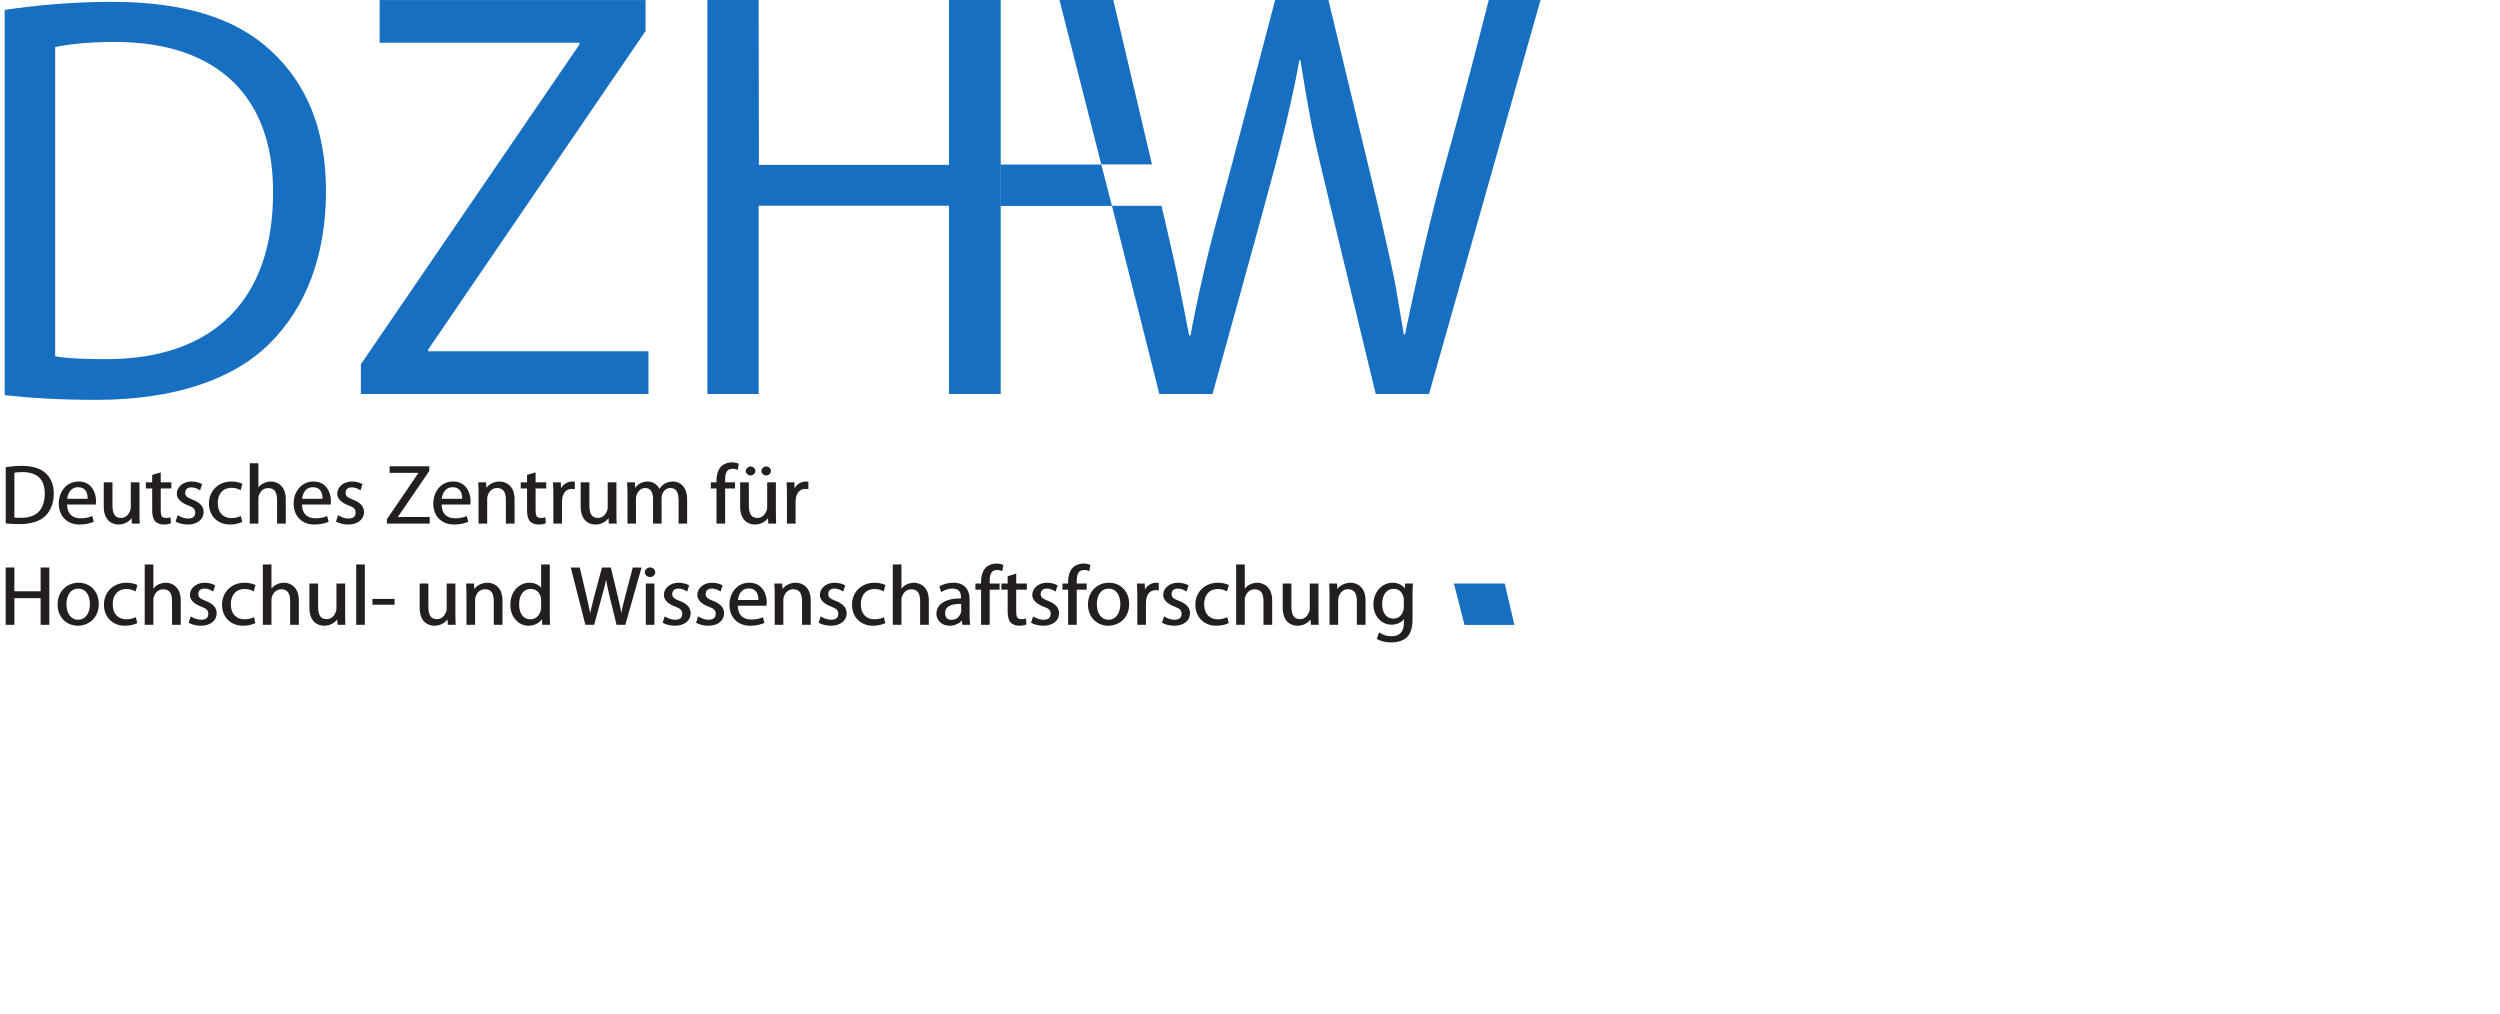 <?xml version="1.0" encoding="UTF-8"?>
<svg xmlns="http://www.w3.org/2000/svg" xmlns:xlink="http://www.w3.org/1999/xlink" viewBox="0 0 552 224" enable-background="new 0 0 552 224" version="1.1">
<defs>
<g>
<symbol overflow="visible" id="glyph0-0">
<path style="stroke:none;" d="M 0 0 L 9.453 0 L 9.453 -13.141 L -0.156 -13.141 L -0.156 0 Z M 4.75 -7.438 L 1.641 -12.109 L 7.656 -12.109 L 4.656 -7.594 Z M 5.312 -6.531 L 8.484 -11.281 L 8.234 -11.312 L 8.234 -1.812 L 8.484 -1.844 L 5.328 -6.562 Z M 1.578 -0.938 L 4.656 -5.562 L 7.656 -1.031 L 1.641 -1.031 Z M 0.812 -11.281 L 3.969 -6.562 L 0.812 -1.844 L 1.062 -1.812 L 1.062 -11.312 Z M 0.812 -11.281 "/>
</symbol>
<symbol overflow="visible" id="glyph0-1">
<path style="stroke:none;" d="M 1.422 -0.031 C 2.234 0.062 3.188 0.109 4.359 0.109 C 6.797 0.109 8.828 -0.516 10.031 -1.703 C 11.188 -2.859 11.875 -4.562 11.875 -6.625 C 11.875 -8.656 11.188 -10.141 10.047 -11.172 C 8.953 -12.172 7.188 -12.75 4.859 -12.75 C 3.578 -12.75 2.406 -12.641 1.266 -12.453 L 1.266 -0.031 Z M 3.031 -11.203 C 3.469 -11.297 4.094 -11.375 4.938 -11.375 C 8.375 -11.375 9.891 -9.625 9.875 -6.656 C 9.875 -3.172 8.172 -1.281 4.672 -1.281 C 4.047 -1.281 3.453 -1.312 3.172 -1.344 L 3.172 -11.219 Z M 3.031 -11.203 "/>
</symbol>
<symbol overflow="visible" id="glyph0-2">
<path style="stroke:none;" d="M 8.75 -4.25 C 8.781 -4.438 8.797 -4.672 8.797 -5.016 C 8.797 -6.672 7.906 -9.297 4.938 -9.297 C 2.312 -9.297 0.562 -7.125 0.562 -4.406 C 0.562 -1.672 2.375 0.203 5.141 0.203 C 6.578 0.203 7.594 -0.109 8.297 -0.422 L 7.953 -1.672 C 7.266 -1.375 6.547 -1.172 5.375 -1.172 C 3.703 -1.172 2.438 -2.031 2.406 -4.219 L 8.719 -4.219 Z M 2.422 -5.422 C 2.547 -6.562 3.125 -8.031 4.812 -8.031 C 6.656 -8.031 6.953 -6.547 6.938 -5.484 L 2.422 -5.484 Z M 2.422 -5.422 "/>
</symbol>
<symbol overflow="visible" id="glyph0-3">
<path style="stroke:none;" d="M 8.906 -9.109 L 7.125 -9.109 L 7.125 -3.547 C 7.125 -3.219 7.062 -3.016 6.969 -2.797 C 6.672 -2.047 6.062 -1.25 4.953 -1.25 C 3.484 -1.25 3.078 -2.375 3.078 -4.078 L 3.078 -9.109 L 1.156 -9.109 L 1.156 -3.781 C 1.156 -0.641 3 0.203 4.422 0.203 C 6.016 0.203 7.078 -0.75 7.469 -1.469 L 7.281 -1.469 L 7.375 0 L 9.109 0 C 9.062 -0.75 9.047 -1.562 9.047 -2.516 L 9.047 -9.109 Z M 8.906 -9.109 "/>
</symbol>
<symbol overflow="visible" id="glyph0-4">
<path style="stroke:none;" d="M 1.578 -10.734 L 1.578 -9.109 L 0.188 -9.109 L 0.188 -7.766 L 1.578 -7.766 L 1.578 -2.891 C 1.578 -1.828 1.812 -0.984 2.25 -0.484 C 2.641 -0.062 3.375 0.203 4.141 0.203 C 4.766 0.203 5.281 0.094 5.719 -0.062 L 5.625 -1.391 C 5.281 -1.281 5.016 -1.25 4.562 -1.25 C 3.656 -1.25 3.469 -1.828 3.469 -2.938 L 3.469 -7.766 L 5.812 -7.766 L 5.812 -9.109 L 3.469 -9.109 L 3.469 -11.312 L 1.578 -10.75 Z M 1.578 -10.734 "/>
</symbol>
<symbol overflow="visible" id="glyph0-5">
<path style="stroke:none;" d="M 0.641 -0.422 C 1.266 -0.062 2.297 0.203 3.281 0.203 C 5.391 0.203 6.766 -0.953 6.766 -2.547 C 6.766 -3.891 5.812 -4.734 4.266 -5.312 C 3.094 -5.781 2.703 -6.062 2.703 -6.797 C 2.703 -7.469 3.094 -8 4.062 -8 C 4.906 -8 5.438 -7.688 5.984 -7.344 L 6.438 -8.703 C 5.906 -9.047 5.016 -9.297 4.094 -9.297 C 2.188 -9.297 0.844 -8.047 0.844 -6.594 C 0.844 -5.516 1.75 -4.609 3.391 -4 C 4.578 -3.562 4.906 -3.188 4.906 -2.406 C 4.906 -1.641 4.5 -1.125 3.312 -1.125 C 2.5 -1.125 1.734 -1.438 1.031 -1.859 L 0.578 -0.469 Z M 0.641 -0.422 "/>
</symbol>
<symbol overflow="visible" id="glyph0-6">
<path style="stroke:none;" d="M 7.516 -1.641 C 7.047 -1.438 6.438 -1.219 5.5 -1.219 C 3.703 -1.219 2.5 -2.438 2.5 -4.531 C 2.5 -6.391 3.484 -7.906 5.562 -7.906 C 6.453 -7.906 6.953 -7.688 7.547 -7.375 L 7.953 -8.781 C 7.469 -9.047 6.531 -9.297 5.562 -9.297 C 2.609 -9.297 0.562 -7.219 0.562 -4.438 C 0.562 -1.672 2.484 0.203 5.203 0.203 C 6.406 0.203 7.359 -0.109 7.922 -0.375 L 7.609 -1.672 Z M 7.516 -1.641 "/>
</symbol>
<symbol overflow="visible" id="glyph0-7">
<path style="stroke:none;" d="M 1.359 0 L 3.125 0 L 3.125 -5.484 C 3.125 -5.781 3.156 -6.016 3.25 -6.266 C 3.562 -7.141 4.25 -7.844 5.312 -7.844 C 6.859 -7.844 7.25 -6.672 7.25 -5.219 L 7.25 0 L 9.172 0 L 9.172 -5.406 C 9.172 -8.5 7.109 -9.297 5.891 -9.297 C 5.281 -9.297 4.578 -9.109 4.094 -8.828 C 3.594 -8.562 3.188 -8.125 2.938 -7.688 L 3.125 -7.688 L 3.125 -13.328 L 1.219 -13.328 L 1.219 0 Z M 1.359 0 "/>
</symbol>
<symbol overflow="visible" id="glyph0-8">
<path style="stroke:none;" d=""/>
</symbol>
<symbol overflow="visible" id="glyph0-9">
<path style="stroke:none;" d="M 0.562 0 L 9.859 0 L 9.859 -1.453 L 2.828 -1.453 L 2.828 -1.469 L 9.766 -11.625 L 9.766 -12.656 L 1 -12.656 L 1 -11.203 L 7.359 -11.203 L 7.359 -11.172 L 0.406 -0.969 L 0.406 0 Z M 0.562 0 "/>
</symbol>
<symbol overflow="visible" id="glyph0-10">
<path style="stroke:none;" d="M 1.359 0 L 3.125 0 L 3.125 -5.469 C 3.125 -5.734 3.172 -6.016 3.25 -6.219 C 3.547 -7.141 4.25 -7.859 5.312 -7.859 C 6.859 -7.859 7.25 -6.688 7.25 -5.234 L 7.25 0 L 9.172 0 L 9.172 -5.406 C 9.172 -8.5 7.109 -9.297 5.859 -9.297 C 4.359 -9.297 3.203 -8.438 2.781 -7.625 L 2.969 -7.625 L 2.875 -9.109 L 1.141 -9.109 C 1.188 -8.312 1.219 -7.562 1.219 -6.625 L 1.219 0 Z M 1.359 0 "/>
</symbol>
<symbol overflow="visible" id="glyph0-11">
<path style="stroke:none;" d="M 1.359 0 L 3.125 0 L 3.125 -4.844 C 3.125 -5.109 3.156 -5.391 3.188 -5.609 C 3.406 -6.844 4.094 -7.656 5.25 -7.656 C 5.484 -7.656 5.641 -7.656 5.953 -7.594 L 5.953 -9.25 C 5.672 -9.281 5.531 -9.297 5.375 -9.297 C 4.266 -9.297 3.109 -8.578 2.703 -7.328 L 2.922 -7.328 L 2.859 -9.109 L 1.141 -9.109 C 1.188 -8.219 1.219 -7.312 1.219 -6.25 L 1.219 0 Z M 1.359 0 "/>
</symbol>
<symbol overflow="visible" id="glyph0-12">
<path style="stroke:none;" d="M 1.359 0 L 3.094 0 L 3.094 -5.469 C 3.094 -5.734 3.125 -6.047 3.219 -6.266 C 3.484 -7.078 4.125 -7.859 5.125 -7.859 C 6.375 -7.859 6.859 -6.875 6.859 -5.438 L 6.859 0 L 8.75 0 L 8.75 -5.609 C 8.75 -5.906 8.797 -6.188 8.875 -6.438 C 9.172 -7.219 9.75 -7.859 10.703 -7.859 C 12 -7.859 12.5 -6.875 12.5 -5.125 L 12.5 0 L 14.391 0 L 14.391 -5.328 C 14.391 -8.469 12.484 -9.297 11.281 -9.297 C 10.422 -9.297 9.734 -9.062 9.188 -8.656 C 8.812 -8.375 8.438 -8 8.188 -7.5 L 8.344 -7.5 C 7.984 -8.5 6.922 -9.297 5.703 -9.297 C 4.188 -9.297 3.25 -8.484 2.766 -7.641 L 2.922 -7.641 L 2.859 -9.109 L 1.141 -9.109 C 1.172 -8.312 1.219 -7.562 1.219 -6.625 L 1.219 0 Z M 1.359 0 "/>
</symbol>
<symbol overflow="visible" id="glyph0-13">
<path style="stroke:none;" d="M 3.281 -0.031 L 3.281 -7.766 L 5.469 -7.766 L 5.469 -9.109 L 3.281 -9.109 L 3.281 -9.547 C 3.281 -10.938 3.5 -12.109 4.906 -12.109 C 5.391 -12.109 5.703 -12.016 6.062 -11.859 L 6.297 -13.219 C 5.859 -13.406 5.375 -13.531 4.766 -13.531 C 4 -13.531 3.078 -13.266 2.453 -12.672 C 1.719 -11.953 1.375 -10.75 1.375 -9.484 L 1.375 -9.109 L 0.125 -9.109 L 0.125 -7.766 L 1.375 -7.766 L 1.375 0 L 3.281 0 Z M 3.281 -0.031 "/>
</symbol>
<symbol overflow="visible" id="glyph0-14">
<path style="stroke:none;" d="M 8.906 -9.109 L 7.125 -9.109 L 7.125 -3.547 C 7.125 -3.219 7.062 -3.016 6.969 -2.797 C 6.672 -2.047 6.062 -1.25 4.953 -1.25 C 3.484 -1.25 3.078 -2.375 3.078 -4.078 L 3.078 -9.109 L 1.156 -9.109 L 1.156 -3.781 C 1.156 -0.641 3 0.203 4.422 0.203 C 6.016 0.203 7.078 -0.75 7.469 -1.469 L 7.281 -1.469 L 7.375 0 L 9.109 0 C 9.062 -0.75 9.047 -1.562 9.047 -2.516 L 9.047 -9.109 Z M 3.453 -10.625 C 4 -10.625 4.516 -11.109 4.516 -11.609 C 4.516 -12.156 3.984 -12.625 3.484 -12.625 C 2.938 -12.625 2.391 -12.141 2.391 -11.609 C 2.391 -11.109 2.922 -10.625 3.453 -10.625 Z M 6.891 -10.625 C 7.453 -10.625 7.953 -11.109 7.953 -11.609 C 7.953 -12.156 7.438 -12.625 6.922 -12.625 C 6.391 -12.625 5.828 -12.141 5.828 -11.609 C 5.828 -11.109 6.359 -10.625 6.891 -10.625 Z M 6.891 -10.625 "/>
</symbol>
<symbol overflow="visible" id="glyph0-15">
<path style="stroke:none;" d="M 1.25 -12.594 L 1.25 0 L 3.172 0 L 3.172 -5.891 L 8.969 -5.891 L 8.969 0 L 10.891 0 L 10.891 -12.656 L 8.969 -12.656 L 8.969 -7.406 L 3.172 -7.406 L 3.172 -12.656 L 1.25 -12.656 Z M 1.25 -12.594 "/>
</symbol>
<symbol overflow="visible" id="glyph0-16">
<path style="stroke:none;" d="M 5.188 -9.297 C 2.703 -9.297 0.562 -7.469 0.562 -4.469 C 0.562 -1.625 2.609 0.203 5.031 0.203 C 7.188 0.203 9.656 -1.281 9.656 -4.625 C 9.656 -7.359 7.766 -9.297 5.188 -9.297 Z M 5.141 -7.984 C 7.078 -7.984 7.703 -6.094 7.703 -4.562 C 7.703 -2.531 6.672 -1.125 5.109 -1.125 C 3.5 -1.125 2.516 -2.547 2.516 -4.531 C 2.516 -6.219 3.219 -7.984 5.141 -7.984 Z M 5.141 -7.984 "/>
</symbol>
<symbol overflow="visible" id="glyph0-17">
<path style="stroke:none;" d="M 1.359 0 L 3.125 0 L 3.125 -13.328 L 1.219 -13.328 L 1.219 0 Z M 1.359 0 "/>
</symbol>
<symbol overflow="visible" id="glyph0-18">
<path style="stroke:none;" d="M 0.406 -5.672 L 0.406 -4.438 L 5.297 -4.438 L 5.297 -5.719 L 0.406 -5.719 Z M 0.406 -5.672 "/>
</symbol>
<symbol overflow="visible" id="glyph0-19">
<path style="stroke:none;" d="M 7.359 -13.266 L 7.359 -7.938 L 7.547 -7.938 C 7.156 -8.625 6.156 -9.297 4.75 -9.297 C 2.578 -9.297 0.547 -7.422 0.562 -4.422 C 0.562 -1.672 2.406 0.203 4.578 0.203 C 6.062 0.203 7.266 -0.594 7.719 -1.562 L 7.531 -1.562 L 7.609 0 L 9.344 0 C 9.297 -0.656 9.266 -1.562 9.266 -2.375 L 9.266 -13.328 L 7.359 -13.328 Z M 7.359 -3.828 C 7.359 -3.562 7.344 -3.438 7.281 -3.203 C 6.984 -2 6.125 -1.219 5.031 -1.219 C 3.281 -1.219 2.5 -2.672 2.5 -4.5 C 2.5 -6.469 3.375 -7.922 5.062 -7.922 C 6.297 -7.922 7.047 -7.109 7.281 -6.078 C 7.344 -5.875 7.359 -5.594 7.359 -5.391 Z M 7.359 -3.828 "/>
</symbol>
<symbol overflow="visible" id="glyph0-20">
<path style="stroke:none;" d="M 5.297 -0.031 L 7.078 -6.578 C 7.547 -8.203 7.844 -9.438 8.031 -10.641 L 7.828 -10.641 C 7.984 -9.406 8.234 -8.188 8.625 -6.578 L 10.234 0 L 12.172 0 L 15.75 -12.656 L 13.812 -12.656 L 12.156 -6.359 C 11.766 -4.797 11.406 -3.391 11.141 -1.969 L 11.375 -1.969 C 11.203 -3.25 10.875 -4.734 10.516 -6.219 L 8.969 -12.656 L 7.016 -12.656 L 5.328 -6.359 C 4.906 -4.734 4.516 -3.25 4.312 -1.953 L 4.531 -1.953 C 4.328 -3.109 3.984 -4.672 3.609 -6.25 L 2.109 -12.656 L 0.125 -12.656 L 3.344 0 L 5.281 0 Z M 5.297 -0.031 "/>
</symbol>
<symbol overflow="visible" id="glyph0-21">
<path style="stroke:none;" d="M 3.125 -0.031 L 3.125 -9.109 L 1.219 -9.109 L 1.219 0 L 3.125 0 Z M 2.188 -12.672 C 1.562 -12.672 1 -12.156 1 -11.594 C 1 -11.031 1.547 -10.547 2.141 -10.547 C 2.797 -10.547 3.312 -11.031 3.312 -11.594 C 3.312 -12.172 2.781 -12.672 2.188 -12.672 Z M 2.188 -12.672 "/>
</symbol>
<symbol overflow="visible" id="glyph0-22">
<path style="stroke:none;" d="M 7.828 -5.578 C 7.828 -7.359 7.031 -9.297 4.266 -9.297 C 3.125 -9.297 1.922 -8.969 1.141 -8.484 L 1.562 -7.219 C 2.391 -7.75 3.172 -8 4.031 -8 C 5.875 -8.016 5.922 -6.688 5.922 -5.969 L 5.922 -5.828 C 2.594 -5.859 0.5 -4.609 0.5 -2.422 C 0.5 -1.125 1.578 0.203 3.406 0.203 C 4.703 0.203 5.766 -0.422 6.25 -1.141 L 6.094 -1.141 L 6.219 0 L 7.953 0 C 7.859 -0.656 7.828 -1.422 7.828 -2.203 Z M 5.969 -3.078 C 5.969 -2.922 5.953 -2.828 5.891 -2.641 C 5.625 -1.875 5.016 -1.094 3.828 -1.094 C 3 -1.094 2.422 -1.531 2.422 -2.609 C 2.422 -4.359 4.328 -4.641 5.969 -4.609 Z M 5.969 -3.078 "/>
</symbol>
<symbol overflow="visible" id="glyph0-23">
<path style="stroke:none;" d="M 9.203 -6.594 C 9.203 -7.688 9.234 -8.422 9.281 -9.109 L 7.547 -9.109 L 7.5 -7.75 L 7.688 -7.75 C 7.281 -8.484 6.359 -9.297 4.797 -9.297 C 2.703 -9.297 0.562 -7.531 0.562 -4.469 C 0.562 -1.969 2.312 -0.031 4.547 -0.031 C 5.953 -0.031 7.031 -0.703 7.5 -1.547 L 7.312 -1.547 L 7.312 -0.594 C 7.312 1.703 6.219 2.516 4.547 2.516 C 3.438 2.516 2.594 2.203 1.797 1.672 L 1.328 3.094 C 2.109 3.641 3.406 3.891 4.5 3.891 C 5.625 3.891 6.984 3.609 7.891 2.812 C 8.75 2.016 9.203 0.734 9.203 -1.359 Z M 7.281 -3.875 C 7.281 -3.594 7.25 -3.375 7.156 -3.094 C 6.828 -2.047 6.062 -1.375 5.031 -1.375 C 3.281 -1.375 2.5 -2.797 2.5 -4.562 C 2.5 -6.656 3.484 -7.938 5.047 -7.938 C 6.266 -7.938 6.891 -7.188 7.188 -6.219 C 7.266 -6.016 7.281 -5.781 7.281 -5.5 Z M 7.281 -3.875 "/>
</symbol>
</g>
</defs>
<g id="surface1">
<g style="fill:rgb(13.73%,12.16%,12.549%);fill-opacity:1;">
  <use xlink:href="#glyph0-1" x="0" y="115.613"/>
  <use xlink:href="#glyph0-2" x="12.414" y="115.613"/>
  <use xlink:href="#glyph0-3" x="21.753" y="115.613"/>
  <use xlink:href="#glyph0-4" x="32.024" y="115.613"/>
  <use xlink:href="#glyph0-5" x="38.194" y="115.613"/>
  <use xlink:href="#glyph0-6" x="45.576" y="115.613"/>
  <use xlink:href="#glyph0-7" x="53.926" y="115.613"/>
  <use xlink:href="#glyph0-2" x="64.272" y="115.613"/>
  <use xlink:href="#glyph0-5" x="73.611" y="115.613"/>
  <use xlink:href="#glyph0-8" x="80.992" y="115.613"/>
</g>
<g style="fill:rgb(13.73%,12.16%,12.549%);fill-opacity:1;">
  <use xlink:href="#glyph0-9" x="85.021" y="115.613"/>
</g>
<g style="fill:rgb(13.73%,12.16%,12.549%);fill-opacity:1;">
  <use xlink:href="#glyph0-2" x="95.106" y="115.613"/>
</g>
<g style="fill:rgb(13.73%,12.16%,12.549%);fill-opacity:1;">
  <use xlink:href="#glyph0-10" x="104.447" y="115.613"/>
  <use xlink:href="#glyph0-4" x="114.793" y="115.613"/>
  <use xlink:href="#glyph0-11" x="120.963" y="115.613"/>
  <use xlink:href="#glyph0-3" x="127.058" y="115.613"/>
  <use xlink:href="#glyph0-12" x="137.329" y="115.613"/>
</g>
<g style="fill:rgb(13.73%,12.16%,12.549%);fill-opacity:1;">
  <use xlink:href="#glyph0-8" x="152.874" y="115.613"/>
</g>
<g style="fill:rgb(13.73%,12.16%,12.549%);fill-opacity:1;">
  <use xlink:href="#glyph0-13" x="156.826" y="115.613"/>
  <use xlink:href="#glyph0-14" x="162.269" y="115.613"/>
  <use xlink:href="#glyph0-11" x="172.539" y="115.613"/>
</g>
<g style="fill:rgb(13.73%,12.16%,12.549%);fill-opacity:1;">
  <use xlink:href="#glyph0-15" x="0" y="137.96"/>
  <use xlink:href="#glyph0-16" x="12.153" y="137.96"/>
  <use xlink:href="#glyph0-6" x="22.387" y="137.96"/>
</g>
<g style="fill:rgb(13.73%,12.16%,12.549%);fill-opacity:1;">
  <use xlink:href="#glyph0-7" x="30.737" y="137.96"/>
  <use xlink:href="#glyph0-5" x="41.082" y="137.96"/>
  <use xlink:href="#glyph0-6" x="48.464" y="137.96"/>
  <use xlink:href="#glyph0-7" x="56.815" y="137.96"/>
  <use xlink:href="#glyph0-3" x="67.16" y="137.96"/>
  <use xlink:href="#glyph0-17" x="77.431" y="137.96"/>
  <use xlink:href="#glyph0-18" x="81.83" y="137.96"/>
  <use xlink:href="#glyph0-8" x="87.553" y="137.96"/>
  <use xlink:href="#glyph0-3" x="91.504" y="137.96"/>
  <use xlink:href="#glyph0-10" x="101.775" y="137.96"/>
  <use xlink:href="#glyph0-19" x="112.121" y="137.96"/>
  <use xlink:href="#glyph0-8" x="122.634" y="137.96"/>
</g>
<g style="fill:rgb(13.73%,12.16%,12.549%);fill-opacity:1;">
  <use xlink:href="#glyph0-20" x="125.903" y="137.96"/>
</g>
<g style="fill:rgb(13.73%,12.16%,12.549%);fill-opacity:1;">
  <use xlink:href="#glyph0-21" x="141.374" y="137.96"/>
  <use xlink:href="#glyph0-5" x="145.736" y="137.96"/>
  <use xlink:href="#glyph0-5" x="153.118" y="137.96"/>
  <use xlink:href="#glyph0-2" x="160.499" y="137.96"/>
</g>
<g style="fill:rgb(13.73%,12.16%,12.549%);fill-opacity:1;">
  <use xlink:href="#glyph0-10" x="169.837" y="137.96"/>
  <use xlink:href="#glyph0-5" x="180.182" y="137.96"/>
</g>
<g style="fill:rgb(13.73%,12.16%,12.549%);fill-opacity:1;">
  <use xlink:href="#glyph0-6" x="187.563" y="137.96"/>
</g>
<g style="fill:rgb(13.73%,12.16%,12.549%);fill-opacity:1;">
  <use xlink:href="#glyph0-7" x="195.915" y="137.96"/>
</g>
<g style="fill:rgb(13.73%,12.16%,12.549%);fill-opacity:1;">
  <use xlink:href="#glyph0-22" x="206.26" y="137.96"/>
  <use xlink:href="#glyph0-13" x="215.244" y="137.96"/>
</g>
<g style="fill:rgb(13.73%,12.16%,12.549%);fill-opacity:1;">
  <use xlink:href="#glyph0-4" x="220.913" y="137.96"/>
  <use xlink:href="#glyph0-5" x="227.082" y="137.96"/>
  <use xlink:href="#glyph0-13" x="234.464" y="137.96"/>
</g>
<g style="fill:rgb(13.73%,12.16%,12.549%);fill-opacity:1;">
  <use xlink:href="#glyph0-16" x="239.664" y="137.96"/>
  <use xlink:href="#glyph0-11" x="249.898" y="137.96"/>
  <use xlink:href="#glyph0-5" x="255.993" y="137.96"/>
</g>
<g style="fill:rgb(13.73%,12.16%,12.549%);fill-opacity:1;">
  <use xlink:href="#glyph0-6" x="263.374" y="137.96"/>
  <use xlink:href="#glyph0-7" x="271.725" y="137.96"/>
  <use xlink:href="#glyph0-3" x="282.07" y="137.96"/>
  <use xlink:href="#glyph0-10" x="292.341" y="137.96"/>
  <use xlink:href="#glyph0-23" x="302.686" y="137.96"/>
</g>
<path style=" stroke:none;fill-rule:nonzero;fill:rgb(9.019%,43.529%,75.49%);fill-opacity:1;" d="M 243.164 36.332 L 245.52 45.477 L 220.902 45.477 L 220.902 36.332 L 243.164 36.332 "/>
<path style=" stroke:none;fill-rule:nonzero;fill:rgb(9.019%,43.529%,75.49%);fill-opacity:1;" d="M 79.684 86.996 L 143.184 86.996 L 143.184 77.555 L 94.539 77.555 L 94.539 77.18 L 142.539 6.852 L 142.539 0.008 L 83.824 0.008 L 83.824 9.434 L 127.953 9.434 L 127.953 9.809 L 79.684 80.422 L 79.684 86.996 "/>
<path style=" stroke:none;fill-rule:nonzero;fill:rgb(9.019%,43.529%,75.49%);fill-opacity:1;" d="M 12.184 10.398 C 15.145 9.773 19.5 9.258 25.281 9.258 C 48.887 9.258 60.434 22.211 60.289 42.605 C 60.289 65.965 47.336 79.297 23.477 79.297 C 19.125 79.297 15 79.172 12.184 78.672 Z M 1.031 87.254 C 6.668 87.879 13.344 88.289 21.301 88.289 C 38.109 88.289 51.441 83.934 59.523 75.852 C 67.605 67.875 71.977 56.328 71.977 42.215 C 71.977 28.242 67.48 18.23 59.789 11.184 C 52.207 4.117 40.805 0.406 24.762 0.406 C 15.91 0.406 7.828 1.172 1.031 2.191 L 1.031 87.254 "/>
<path style=" stroke:none;fill-rule:nonzero;fill:rgb(9.019%,43.529%,75.49%);fill-opacity:1;" d="M 156.242 0.008 L 156.242 86.996 L 167.457 86.996 L 167.457 37.156 L 209.547 37.156 L 209.547 86.996 L 220.906 86.996 L 220.906 0.008 L 209.547 0.008 L 209.547 37.434 L 167.516 37.43 L 167.457 0.008 L 156.242 0.008 "/>
<path style=" stroke:none;fill-rule:nonzero;fill:rgb(9.019%,43.529%,75.49%);fill-opacity:1;" d="M 156.242 0.008 L 156.242 86.996 L 167.457 86.996 L 167.457 45.426 L 209.547 45.426 L 209.547 86.996 L 220.906 86.996 L 220.906 0.008 L 209.547 0.008 L 209.547 36.402 L 167.516 36.402 L 167.457 0.008 L 156.242 0.008 "/>
<path style=" stroke:none;fill-rule:nonzero;fill:rgb(9.019%,43.529%,75.49%);fill-opacity:1;" d="M 321.02 128.848 L 323.371 137.992 L 334.387 137.992 L 332.246 128.848 L 321.02 128.848 "/>
<path style=" stroke:none;fill-rule:nonzero;fill:rgb(9.019%,43.529%,75.49%);fill-opacity:1;" d="M 233.93 0.004 L 243.164 36.293 L 254.355 36.293 L 245.816 0.004 L 233.93 0.004 "/>
<path style=" stroke:none;fill-rule:nonzero;fill:rgb(9.019%,43.529%,75.49%);fill-opacity:1;" d="M 340.145 0.004 L 315.527 86.992 L 309.977 86.992 L 309.977 73.895 L 310.219 73.895 C 310.219 73.895 314.594 52.273 319.148 36.098 C 323.445 20.887 328.719 0.004 328.719 0.004 L 340.145 0.004 "/>
<path style=" stroke:none;fill-rule:nonzero;fill:rgb(9.019%,43.529%,75.49%);fill-opacity:1;" d="M 245.52 45.438 L 255.984 86.992 L 262.867 86.992 L 262.867 74.105 L 262.562 74.105 C 262.562 74.105 260.57 63.742 259.852 60.285 C 259.371 58.008 256.469 45.438 256.469 45.438 L 245.52 45.438 "/>
<path style=" stroke:none;fill-rule:nonzero;fill:rgb(9.019%,43.529%,75.49%);fill-opacity:1;" d="M 287.133 0.004 L 281.547 0.004 C 281.547 0.004 270.875 40.75 269.809 44.5 C 265.223 60.602 262.867 74.105 262.867 74.105 L 262.562 74.105 L 262.562 86.992 L 267.727 86.992 C 267.727 86.992 278.809 47.047 281.547 36.672 C 285.473 21.988 286.891 13.297 286.891 13.297 L 287.133 13.297 L 287.133 0.004 "/>
<path style=" stroke:none;fill-rule:nonzero;fill:rgb(9.019%,43.529%,75.49%);fill-opacity:1;" d="M 286.891 0.004 L 293.32 0.004 C 293.32 0.004 303.117 40.719 304.031 44.5 C 304.742 47.52 307.738 60.605 308.164 63.242 C 308.621 65.879 309.977 73.895 309.977 73.895 L 310.219 73.895 L 310.219 86.992 L 303.762 86.992 C 303.762 86.992 296.285 56.02 293.32 43.73 C 292.645 41.012 290.215 30.816 289.578 27.434 C 288.578 22.441 287.133 13.297 287.133 13.297 L 286.891 13.297 L 286.891 0.004 "/>
</g>
</svg>
